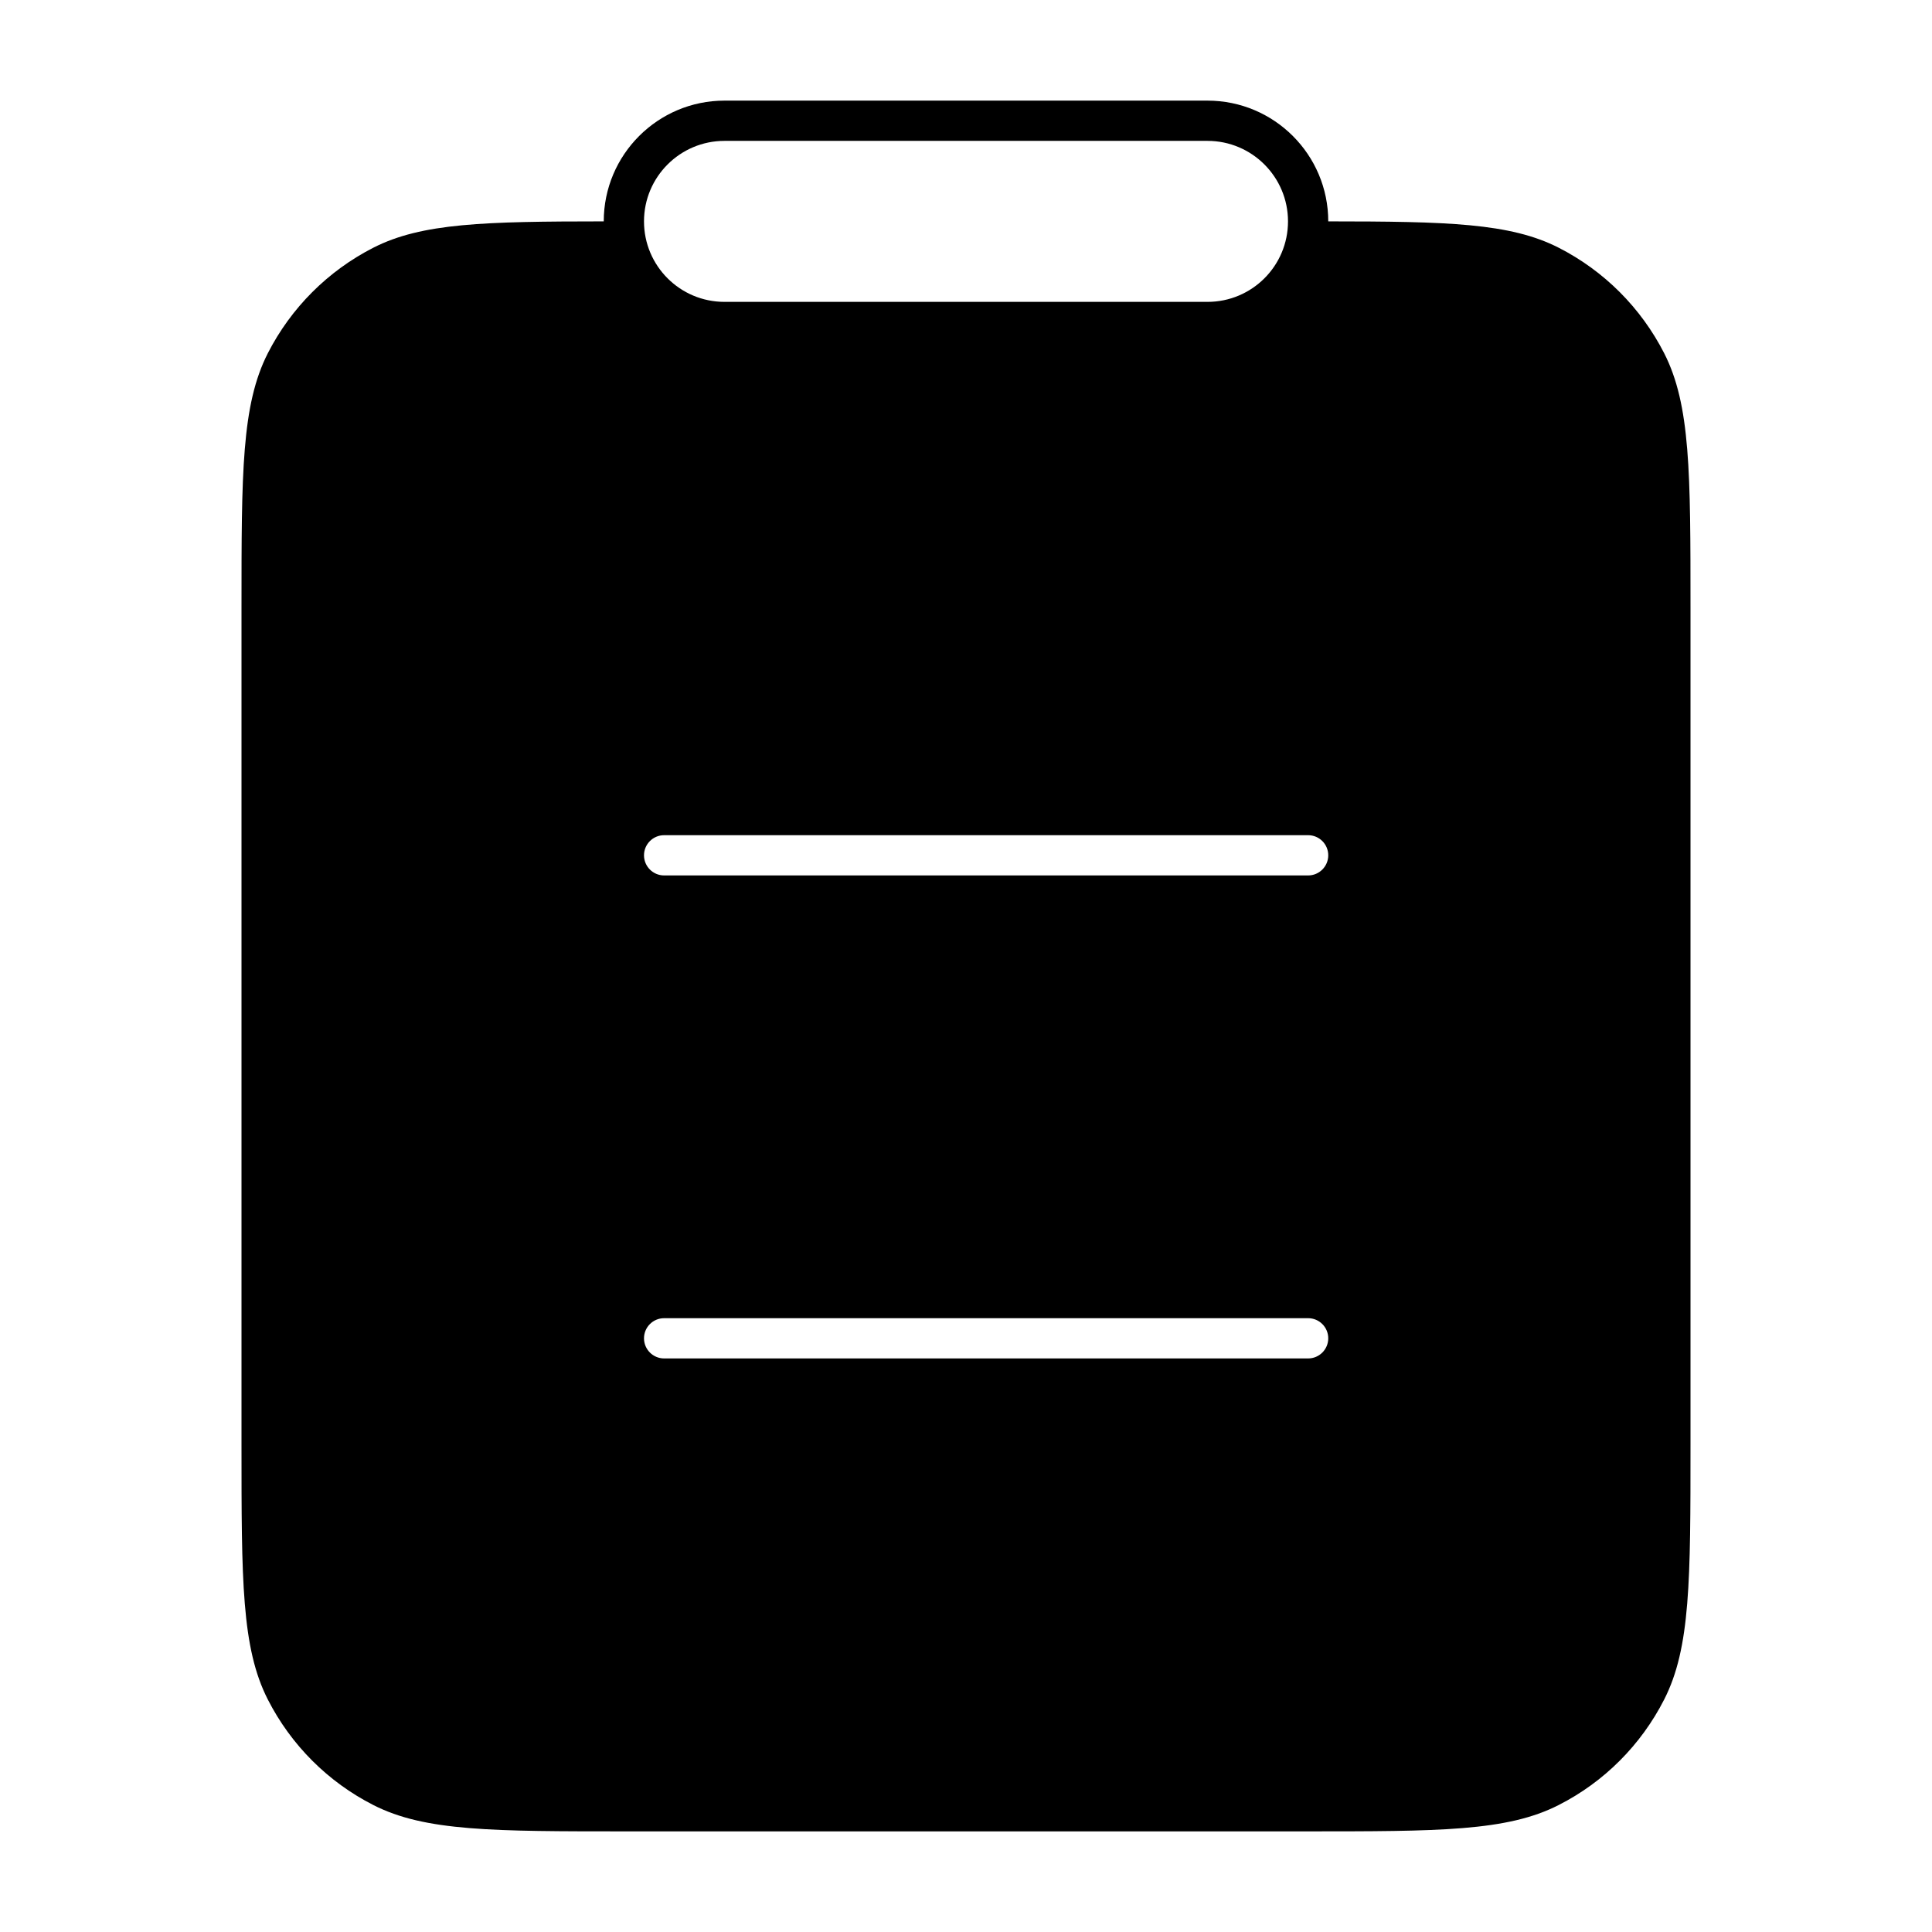 <svg width="24" height="24" viewBox="0 0 24 24" fill="none" xmlns="http://www.w3.org/2000/svg">
<path fill-rule="evenodd" clip-rule="evenodd" d="M3.327 4.388C3 5.03 3 5.87 3 7.55L3 17.95C3 19.63 3 20.471 3.327 21.112C3.615 21.677 4.074 22.136 4.638 22.423C5.28 22.75 6.12 22.75 7.8 22.75H16.2C17.88 22.75 18.72 22.75 19.362 22.423C19.927 22.136 20.385 21.677 20.673 21.112C21 20.471 21 19.63 21 17.95V7.55C21 5.87 21 5.03 20.673 4.388C20.385 3.824 19.927 3.365 19.362 3.077C18.76 2.77 17.983 2.751 16.5 2.75C16.5 2.75 16.5 2.75 16.5 2.75C16.5 1.922 15.828 1.25 15 1.25L9 1.25C8.172 1.25 7.5 1.922 7.5 2.75C7.5 2.75 7.5 2.75 7.5 2.75C6.017 2.751 5.24 2.77 4.638 3.077C4.074 3.365 3.615 3.824 3.327 4.388ZM8 2.75C8 3.303 8.448 3.75 9 3.75L15 3.75C15.552 3.75 16 3.303 16 2.75C16 2.198 15.552 1.75 15 1.75L9 1.75C8.448 1.75 8 2.198 8 2.75ZM8 16.625C8 16.487 8.112 16.375 8.25 16.375H16.25C16.388 16.375 16.5 16.487 16.5 16.625C16.5 16.763 16.388 16.875 16.25 16.875H8.25C8.112 16.875 8 16.763 8 16.625ZM8 10.625C8 10.487 8.112 10.375 8.25 10.375H16.25C16.388 10.375 16.5 10.487 16.5 10.625C16.5 10.763 16.388 10.875 16.25 10.875H8.25C8.112 10.875 8 10.763 8 10.625Z" fill="black"/>
</svg>
